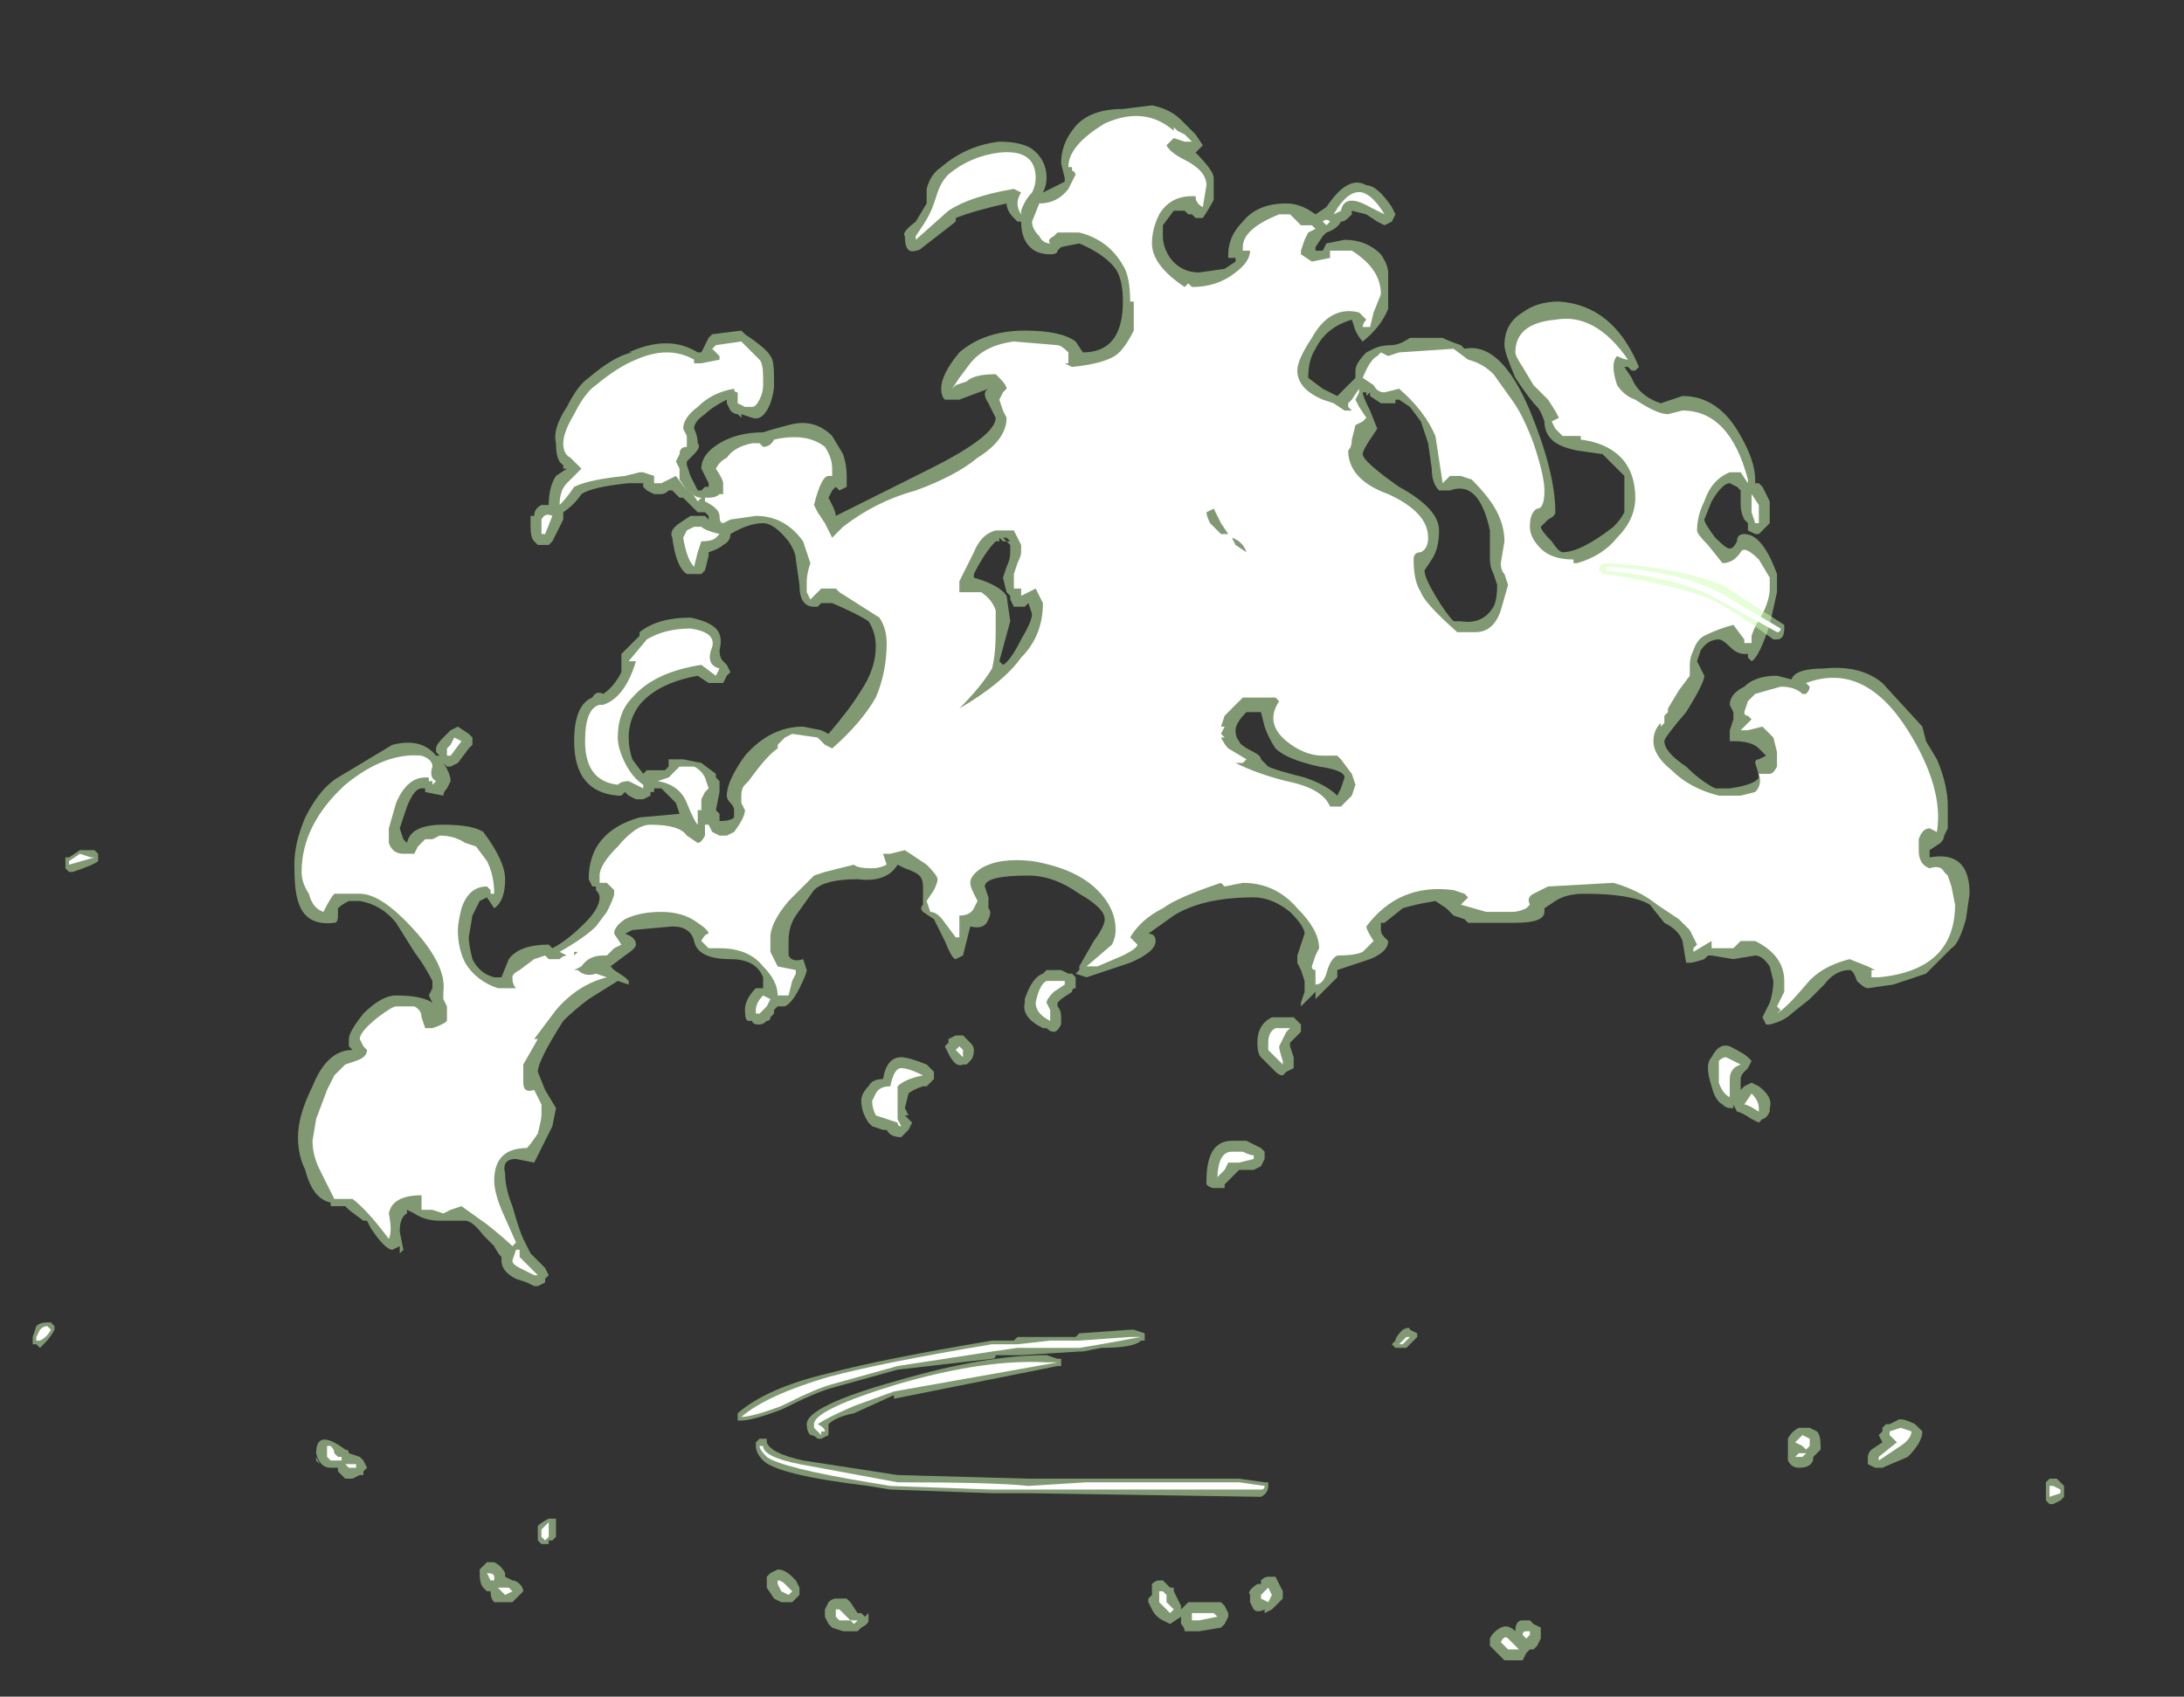 <?xml version="1.0" encoding="UTF-8" standalone="no"?>
<svg xmlns:ffdec="https://www.free-decompiler.com/flash" xmlns:xlink="http://www.w3.org/1999/xlink" ffdec:objectType="frame" height="163.45px" width="210.35px" xmlns="http://www.w3.org/2000/svg">
  <rect width="100%" height="100%" fill="#333333" stroke="none"/>
  <g transform="matrix(1.0, 0.0, 0.0, 1.0, 111.3, 131.25)">
    <use ffdec:characterId="2283" height="21.4" transform="matrix(7.0, 0.0, 0.0, 7.0, -108.15, -121.1)" width="27.95" xlink:href="#shape0"/>
  </g>
  <defs>
    <g id="shape0" transform="matrix(1.0, 0.0, 0.0, 1.0, 15.45, 17.3)">
      <path d="M0.4 -17.05 L0.55 -16.9 0.65 -16.75 0.55 -16.65 Q0.8 -16.4 0.8 -16.3 L0.8 -16.0 Q0.75 -15.9 0.65 -15.75 L0.55 -15.75 0.5 -15.8 0.45 -15.8 0.4 -15.85 0.25 -15.85 0.1 -15.65 0.1 -15.5 Q0.1 -15.35 0.2 -15.2 0.35 -15.0 0.6 -15.0 L0.95 -15.05 1.1 -15.15 1.1 -15.2 1.0 -15.2 1.0 -15.25 Q1.0 -15.5 1.2 -15.7 1.4 -15.95 1.8 -15.95 2.0 -15.95 2.2 -15.8 L2.35 -15.9 Q2.65 -16.35 2.9 -16.2 3.05 -16.2 3.25 -15.9 L3.3 -15.8 3.25 -15.7 3.15 -15.65 3.05 -15.7 2.9 -15.8 2.7 -15.85 2.7 -15.8 2.65 -15.75 Q2.6 -15.7 2.55 -15.7 2.5 -15.6 2.35 -15.55 L2.3 -15.5 2.2 -15.35 2.2 -15.3 2.3 -15.3 2.35 -15.4 2.6 -15.45 Q2.9 -15.45 3.1 -15.25 3.2 -15.1 3.2 -15.0 L3.2 -14.5 Q3.1 -14.25 2.85 -14.05 2.8 -14.1 2.75 -14.2 L2.7 -14.35 Q2.35 -14.25 2.2 -13.95 2.1 -13.8 2.1 -13.55 L2.3 -13.4 2.5 -13.3 2.75 -13.55 2.75 -13.65 Q2.75 -13.75 2.9 -13.9 L3.0 -13.95 Q3.1 -14.0 3.25 -14.0 3.35 -14.0 3.5 -14.1 L3.95 -14.1 Q4.05 -14.05 4.2 -14.0 L4.25 -13.95 Q4.75 -14.05 5.15 -13.1 5.5 -12.25 5.5 -11.7 5.5 -11.65 5.4 -11.6 L5.3 -11.5 Q5.3 -11.45 5.45 -11.3 5.55 -11.15 5.6 -11.15 5.85 -11.15 6.3 -11.5 6.4 -11.6 6.45 -11.7 L6.45 -12.2 6.15 -12.5 5.8 -12.55 Q5.55 -12.6 5.45 -12.7 5.35 -12.8 5.35 -12.95 5.3 -13.1 5.25 -13.15 5.15 -13.25 4.95 -13.55 4.8 -13.9 4.8 -14.0 4.8 -14.3 5.05 -14.45 5.25 -14.6 5.55 -14.6 6.3 -14.55 6.65 -13.7 L6.6 -13.65 6.55 -13.65 6.5 -13.7 6.45 -13.7 6.55 -13.55 Q6.65 -13.3 6.95 -13.2 L7.25 -13.3 Q7.75 -13.3 8.05 -12.75 8.25 -12.4 8.25 -12.15 L8.25 -12.1 8.3 -12.1 8.35 -12.05 8.45 -11.85 8.45 -11.55 8.3 -11.4 8.25 -11.4 8.15 -11.45 Q8.15 -11.5 8.15 -11.55 L8.1 -11.6 Q8.05 -11.7 8.05 -11.8 8.05 -11.9 8.05 -12.0 L8.0 -12.05 7.9 -12.1 Q7.8 -12.1 7.65 -11.85 L7.55 -11.6 Q7.55 -11.55 7.7 -11.35 7.85 -11.2 7.9 -11.2 7.95 -11.2 8.0 -11.3 8.0 -11.4 8.1 -11.4 8.35 -11.4 8.55 -10.85 L8.55 -10.6 8.45 -10.15 Q8.3 -9.7 8.2 -9.65 L8.15 -9.7 8.15 -9.75 8.1 -9.75 Q8.0 -9.75 7.9 -9.85 7.8 -9.95 7.75 -9.95 7.6 -9.95 7.5 -9.8 L7.45 -9.65 7.55 -9.45 Q7.55 -9.35 7.3 -8.95 7.0 -8.6 7.0 -8.55 7.0 -8.4 7.3 -8.2 7.5 -8.0 7.7 -7.9 L7.9 -7.9 Q8.25 -7.95 8.3 -8.05 8.3 -8.1 8.25 -8.25 8.25 -8.3 8.3 -8.3 L8.4 -8.35 8.3 -8.45 Q8.2 -8.55 7.95 -8.55 L7.9 -8.55 7.9 -8.7 7.95 -8.85 7.95 -8.95 7.9 -9.05 Q7.9 -9.2 8.1 -9.3 8.25 -9.45 8.55 -9.45 L8.75 -9.4 Q8.8 -9.55 9.2 -9.55 9.7 -9.6 10.0 -9.35 L10.55 -8.75 10.6 -8.55 10.75 -8.3 Q10.9 -7.95 10.9 -7.65 L10.9 -7.35 10.85 -7.25 Q10.85 -7.2 10.8 -7.15 L10.65 -7.05 10.65 -6.95 Q11.2 -7.05 11.2 -6.45 L11.15 -6.1 Q11.05 -5.75 10.95 -5.7 L10.6 -5.35 Q10.45 -5.3 10.15 -5.2 L9.8 -5.15 Q9.75 -5.15 9.65 -5.25 9.6 -5.4 9.55 -5.4 9.35 -5.4 9.2 -5.2 L9.0 -5.0 8.75 -4.8 Q8.65 -4.7 8.45 -4.65 L8.4 -4.65 8.35 -4.75 8.45 -4.95 Q8.5 -5.1 8.5 -5.25 L8.45 -5.45 Q8.35 -5.6 8.25 -5.6 L7.95 -5.55 7.65 -5.6 7.6 -5.6 7.55 -5.55 Q7.4 -5.5 7.35 -5.5 L7.3 -5.5 7.25 -5.8 Q7.2 -5.95 7.0 -6.05 L6.8 -6.3 Q6.55 -6.45 5.9 -6.45 5.65 -6.45 5.5 -6.35 L5.35 -6.25 5.35 -6.2 Q5.35 -6.05 4.95 -6.05 L4.3 -6.05 4.25 -6.1 4.1 -6.15 4.0 -6.25 3.85 -6.35 Q3.55 -6.3 3.4 -6.25 L3.15 -6.05 3.1 -6.05 Q3.1 -6.0 3.1 -5.95 3.1 -5.9 3.15 -5.85 L3.2 -5.8 Q3.2 -5.65 2.95 -5.55 L2.5 -5.4 2.5 -5.3 Q2.35 -5.15 2.2 -5.0 L2.2 -5.1 2.0 -4.9 2.0 -4.95 2.05 -5.1 2.05 -5.25 2.0 -5.4 1.95 -5.5 1.95 -5.6 2.05 -5.9 Q2.05 -6.0 1.85 -6.2 1.6 -6.4 1.35 -6.4 0.65 -6.4 0.25 -6.15 L-0.1 -5.9 Q0.0 -5.9 0.0 -5.8 0.0 -5.65 -0.35 -5.5 L-0.95 -5.3 -1.1 -5.35 -1.05 -5.4 -1.05 -5.45 -0.85 -5.8 Q-0.7 -6.0 -0.7 -6.1 -0.7 -6.25 -1.05 -6.45 -1.4 -6.7 -1.75 -6.7 -2.35 -6.7 -2.35 -6.55 L-2.3 -6.4 -2.3 -6.25 Q-2.25 -6.2 -2.3 -6.1 -2.35 -5.95 -2.55 -6.0 L-2.65 -5.6 -2.75 -5.55 Q-2.8 -5.55 -2.9 -5.8 L-3.05 -6.1 -3.2 -6.2 Q-3.25 -6.25 -3.2 -6.3 L-3.2 -6.55 Q-3.2 -6.65 -3.25 -6.7 -3.3 -6.75 -3.45 -6.8 L-3.55 -6.85 Q-3.7 -6.6 -4.1 -6.65 -4.55 -6.65 -4.7 -6.5 L-4.95 -6.15 Q-5.05 -6.0 -5.05 -5.8 L-5.05 -5.6 Q-5.0 -5.5 -4.85 -5.55 L-4.8 -5.4 Q-4.8 -5.35 -4.9 -5.15 -5.0 -4.95 -5.1 -4.9 L-5.2 -4.9 -5.25 -4.85 -5.25 -4.8 -5.3 -4.75 Q-5.3 -4.7 -5.35 -4.7 -5.4 -4.65 -5.45 -4.65 -5.55 -4.65 -5.55 -4.7 L-5.6 -4.7 Q-5.65 -4.7 -5.65 -4.85 -5.65 -5.0 -5.5 -5.15 L-5.4 -5.15 -5.4 -5.3 Q-5.5 -5.55 -5.85 -5.55 -6.3 -5.55 -6.35 -5.8 -6.4 -6.0 -6.65 -6.0 L-7.2 -5.95 -7.3 -5.9 Q-7.15 -5.85 -7.15 -5.75 -7.15 -5.7 -7.3 -5.6 L-7.5 -5.45 -7.45 -5.4 -7.3 -5.3 -7.25 -5.25 -7.25 -5.2 -7.4 -5.25 -7.8 -5.0 Q-8.0 -4.85 -8.15 -4.7 -8.5 -4.15 -8.5 -4.0 L-8.4 -3.75 -8.25 -3.5 -8.3 -3.25 -8.55 -2.75 -8.8 -2.8 Q-9.0 -2.8 -8.95 -2.6 -8.95 -2.4 -8.85 -2.15 -8.75 -1.8 -8.7 -1.7 L-8.6 -1.5 -8.4 -1.3 -8.35 -1.2 -8.4 -1.15 -8.4 -1.1 -8.5 -1.05 -8.55 -1.05 -8.65 -1.1 -8.8 -1.15 Q-9.0 -1.25 -9.0 -1.4 L-9.0 -1.45 Q-9.05 -1.5 -9.1 -1.6 L-9.25 -1.75 Q-9.4 -1.95 -9.5 -1.95 L-9.85 -1.95 Q-10.05 -1.95 -10.2 -2.05 L-10.3 -2.1 -10.3 -2.05 Q-10.4 -2.0 -10.4 -1.8 L-10.35 -1.55 -10.4 -1.5 -10.4 -1.6 -10.5 -1.55 Q-10.6 -1.55 -10.8 -1.85 L-10.85 -1.95 -10.9 -1.95 -11.1 -2.1 -11.15 -2.15 -11.35 -2.15 -11.35 -2.2 Q-11.6 -2.25 -11.7 -2.65 -11.8 -2.85 -11.8 -3.1 -11.8 -3.4 -11.6 -3.8 -11.4 -4.3 -11.05 -4.3 L-11.1 -4.35 -11.1 -4.45 Q-11.1 -4.55 -10.9 -4.8 -10.65 -5.05 -10.45 -5.05 -10.1 -5.05 -9.95 -4.95 L-10.0 -5.05 -9.95 -5.15 -9.95 -5.25 Q-10.05 -5.45 -10.2 -5.65 L-10.45 -6.05 Q-10.65 -6.3 -10.95 -6.35 L-11.1 -6.35 Q-11.2 -6.3 -11.25 -6.25 L-11.25 -6.15 Q-11.25 -6.05 -11.3 -6.05 -11.7 -6.0 -11.8 -6.35 -11.85 -6.5 -11.85 -6.85 -11.85 -7.15 -11.7 -7.5 -11.5 -7.9 -11.25 -8.05 L-10.5 -8.5 Q-10.1 -8.6 -9.9 -8.35 L-9.85 -8.35 -9.9 -8.4 -9.9 -8.45 Q-9.9 -8.5 -9.8 -8.6 L-9.7 -8.7 -9.6 -8.75 -9.45 -8.65 -9.4 -8.6 -9.4 -8.5 -9.45 -8.45 -9.6 -8.25 -9.7 -8.2 -9.75 -8.2 -9.8 -8.25 Q-9.7 -8.1 -9.7 -8.0 L-9.75 -7.9 Q-9.8 -7.85 -9.8 -7.8 L-10.05 -7.85 -10.05 -7.9 -10.1 -7.9 Q-10.2 -7.9 -10.3 -7.65 L-10.4 -7.35 -10.35 -7.2 -10.3 -7.15 Q-10.25 -7.4 -9.8 -7.4 -9.4 -7.4 -9.25 -7.3 -8.95 -6.9 -8.95 -6.65 -8.95 -6.35 -9.1 -6.25 L-9.2 -6.4 -9.3 -6.35 -9.4 -6.15 -9.45 -5.85 Q-9.45 -5.75 -9.4 -5.55 -9.3 -5.35 -9.1 -5.3 L-9.0 -5.3 -8.9 -5.55 Q-8.75 -5.75 -8.35 -5.75 L-8.3 -5.7 Q-8.1 -5.8 -7.85 -6.05 -7.65 -6.25 -7.65 -6.4 -7.65 -6.45 -7.7 -6.5 L-7.7 -6.55 -7.75 -6.55 -7.8 -6.65 Q-7.8 -7.3 -7.1 -7.5 L-6.55 -7.55 -6.6 -7.7 -6.8 -7.9 -6.9 -7.9 -6.9 -7.85 -6.95 -7.85 -6.95 -7.8 -7.05 -7.75 -7.15 -7.75 -7.25 -7.8 -7.3 -7.85 -7.35 -7.8 -7.4 -7.8 Q-8.0 -7.85 -8.0 -8.55 -8.0 -9.05 -7.75 -9.15 -7.7 -9.25 -7.6 -9.2 -7.45 -9.3 -7.35 -9.5 L-7.35 -9.75 -7.1 -10.0 -7.1 -10.05 Q-6.85 -10.25 -6.4 -10.25 -6.15 -10.2 -6.05 -10.1 -5.95 -10.0 -6.0 -9.8 -6.0 -9.7 -5.95 -9.65 L-5.9 -9.6 -5.85 -9.5 -5.9 -9.45 -5.95 -9.35 Q-6.0 -9.35 -6.05 -9.35 L-6.15 -9.35 -6.3 -9.45 Q-6.85 -9.35 -7.1 -9.05 -7.25 -8.85 -7.25 -8.6 -7.25 -8.45 -7.2 -8.3 L-7.05 -8.1 -7.0 -8.15 -6.75 -8.15 -6.7 -8.2 -6.7 -8.3 -6.5 -8.3 -6.25 -8.25 -6.05 -8.1 -6.05 -8.05 -6.0 -8.0 -6.0 -7.85 -6.05 -7.6 -6.0 -7.55 -6.0 -7.45 Q-5.85 -7.45 -5.8 -7.5 L-5.8 -7.6 Q-5.8 -7.65 -5.85 -7.7 -5.9 -7.75 -5.9 -7.8 -5.9 -8.0 -5.65 -8.35 -5.3 -8.75 -4.85 -8.75 L-4.6 -8.7 -4.5 -8.65 Q-4.2 -9.0 -4.05 -9.25 -3.85 -9.55 -3.85 -9.85 -3.85 -10.05 -3.95 -10.2 -4.1 -10.3 -4.45 -10.45 L-4.6 -10.45 -4.65 -10.4 -4.7 -10.4 Q-4.9 -10.4 -4.9 -10.7 L-4.95 -11.05 Q-4.95 -11.15 -5.05 -11.3 -5.25 -11.55 -5.4 -11.55 -5.6 -11.55 -5.85 -11.4 -5.85 -11.3 -5.95 -11.25 -6.0 -11.2 -6.15 -11.15 L-6.15 -11.1 -6.2 -10.9 -6.25 -10.85 -6.35 -10.85 Q-6.4 -10.85 -6.45 -10.85 -6.6 -10.95 -6.65 -11.35 -6.7 -11.45 -6.55 -11.55 L-6.4 -11.65 -6.2 -11.65 -6.15 -11.6 -6.15 -11.65 -6.2 -11.7 -6.3 -11.7 -6.5 -11.9 -6.55 -11.9 -6.65 -12.0 -6.7 -12.0 Q-6.75 -11.95 -6.8 -11.95 L-6.9 -11.95 -7.0 -12.0 -7.05 -12.05 -7.05 -12.1 -7.25 -12.1 Q-7.75 -12.05 -7.9 -11.95 -8.0 -11.8 -8.15 -11.7 L-8.15 -11.6 -8.3 -11.3 -8.35 -11.25 -8.5 -11.25 -8.55 -11.3 Q-8.6 -11.35 -8.6 -11.5 L-8.6 -11.65 -8.55 -11.65 Q-8.55 -11.75 -8.45 -11.8 L-8.35 -11.8 Q-8.35 -12.05 -8.25 -12.2 L-8.1 -12.3 -8.15 -12.3 -8.15 -12.35 Q-8.25 -12.4 -8.25 -12.65 -8.3 -12.85 -8.1 -13.15 -7.95 -13.45 -7.8 -13.55 -7.45 -13.85 -7.2 -13.9 L-7.25 -13.9 Q-6.7 -14.15 -6.3 -13.9 L-6.25 -13.9 -6.15 -14.1 -6.1 -14.15 -5.7 -14.2 -5.65 -14.15 Q-5.35 -13.95 -5.3 -13.85 -5.25 -13.8 -5.25 -13.55 -5.25 -13.5 -5.25 -13.45 -5.25 -13.35 -5.3 -13.2 -5.4 -12.95 -5.55 -13.0 L-5.7 -13.05 -5.7 -13.0 -5.75 -13.05 Q-5.8 -13.05 -5.85 -13.1 L-5.9 -13.2 -5.9 -13.25 Q-6.1 -13.15 -6.2 -13.05 -6.35 -12.95 -6.35 -12.85 -6.3 -12.75 -6.3 -12.65 -6.25 -12.6 -6.35 -12.5 L-6.45 -12.4 -6.45 -12.35 -6.4 -12.2 -6.3 -12.0 -6.25 -12.0 -6.2 -12.05 -6.15 -12.05 -6.15 -12.1 -6.25 -12.3 Q-6.25 -12.5 -6.0 -12.65 -5.75 -12.8 -5.4 -12.8 -5.25 -12.85 -5.05 -12.9 -4.7 -13.0 -4.45 -12.75 L-4.3 -12.5 Q-4.25 -12.35 -4.25 -12.2 L-4.25 -12.05 -4.35 -12.0 -4.4 -12.05 -4.45 -12.0 -4.5 -11.9 -4.45 -11.8 Q-4.4 -11.7 -4.4 -11.65 L-3.1 -12.3 Q-2.2 -12.75 -2.2 -13.0 L-2.3 -13.2 Q-2.4 -13.35 -2.3 -13.4 L-2.7 -13.25 -2.9 -13.25 Q-2.95 -13.3 -2.95 -13.4 -2.95 -13.6 -2.7 -13.9 -2.35 -14.2 -1.8 -14.2 -1.3 -14.2 -1.1 -14.05 L-1.0 -13.9 Q-0.45 -13.9 -0.45 -14.6 -0.45 -14.9 -0.55 -15.05 -0.7 -15.25 -1.05 -15.4 L-1.3 -15.35 -1.35 -15.3 Q-1.35 -15.25 -1.45 -15.25 -1.7 -15.25 -1.8 -15.45 -1.85 -15.55 -1.85 -15.7 L-1.9 -15.7 -1.95 -15.75 Q-2.05 -15.85 -2.05 -15.95 -2.5 -15.85 -2.75 -15.75 L-2.75 -15.7 -3.2 -15.35 Q-3.25 -15.3 -3.3 -15.3 -3.45 -15.25 -3.45 -15.5 -3.5 -15.55 -3.3 -15.7 L-3.15 -15.95 -3.15 -16.15 Q-3.1 -16.35 -2.95 -16.45 -2.6 -16.75 -2.15 -16.8 -1.85 -16.8 -1.7 -16.7 -1.5 -16.55 -1.5 -16.3 -1.5 -16.2 -1.55 -16.1 L-1.25 -16.25 -1.25 -16.3 -1.3 -16.5 Q-1.3 -16.75 -1.15 -16.95 -0.95 -17.25 -0.45 -17.25 L-0.05 -17.3 Q0.2 -17.25 0.35 -17.1 L0.35 -17.1 0.4 -17.05 M7.8 -7.9 L7.8 -7.9 M2.9 -13.35 L2.85 -13.35 Q2.85 -13.3 2.95 -13.1 L3.05 -12.85 2.95 -12.7 Q2.85 -12.55 2.85 -12.5 2.85 -12.4 3.35 -12.05 3.9 -11.75 3.9 -11.45 3.9 -11.2 3.8 -11.05 L3.7 -10.9 Q3.7 -10.8 3.85 -10.55 4.0 -10.3 4.1 -10.2 L4.2 -10.2 Q4.5 -10.15 4.65 -10.4 4.7 -10.5 4.7 -10.7 L4.65 -10.85 Q4.6 -10.95 4.6 -11.05 L4.6 -11.45 Q4.45 -12.15 4.05 -12.0 L3.9 -12.0 Q3.8 -12.1 3.8 -12.3 L3.75 -12.65 3.65 -12.95 3.5 -13.15 3.35 -13.25 3.3 -13.25 3.3 -13.2 3.1 -13.2 2.95 -13.3 2.95 -13.35 2.9 -13.3 2.9 -13.35 M1.15 -8.55 Q1.15 -8.5 1.35 -8.4 1.45 -8.35 1.45 -8.3 1.5 -8.25 1.55 -8.2 1.65 -8.15 2.05 -8.05 2.35 -7.95 2.5 -7.8 L2.55 -7.9 2.6 -8.05 Q2.6 -8.15 2.25 -8.2 1.8 -8.3 1.65 -8.45 1.55 -8.6 1.5 -8.75 L1.45 -8.95 1.25 -8.95 Q1.1 -8.8 1.1 -8.7 1.1 -8.6 1.15 -8.55 M1.45 -4.2 Q1.4 -4.25 1.4 -4.4 1.4 -4.65 1.6 -4.75 L1.9 -4.75 2.0 -4.65 2.0 -4.55 1.85 -4.4 1.85 -4.35 1.9 -4.2 1.9 -4.05 1.8 -4.0 1.75 -3.95 Q1.7 -3.95 1.65 -4.0 L1.45 -4.2 M1.5 -2.8 L1.45 -2.7 1.35 -2.65 1.15 -2.65 0.95 -2.45 0.95 -2.4 0.8 -2.4 Q0.75 -2.4 0.7 -2.45 L0.7 -2.5 Q0.7 -3.05 1.05 -3.05 L1.25 -3.05 1.45 -2.95 1.5 -2.9 1.5 -2.8 M7.65 -4.2 Q7.75 -4.4 7.9 -4.35 8.1 -4.25 8.15 -4.2 L8.2 -4.15 8.15 -4.05 8.1 -4.0 Q8.05 -3.95 8.05 -3.9 L8.05 -3.75 8.1 -3.8 8.2 -3.85 8.3 -3.8 Q8.5 -3.65 8.45 -3.5 L8.45 -3.45 Q8.4 -3.35 8.35 -3.35 L8.3 -3.3 8.2 -3.35 Q8.05 -3.45 8.0 -3.45 L7.95 -3.55 7.95 -3.5 7.9 -3.5 Q7.85 -3.5 7.8 -3.55 7.7 -3.6 7.65 -3.8 7.6 -3.95 7.6 -4.05 7.6 -4.15 7.65 -4.2 M10.45 0.85 L10.55 0.95 Q10.55 1.1 10.35 1.3 L10.0 1.45 9.9 1.45 9.8 1.4 Q9.8 1.35 9.8 1.3 9.8 1.25 9.85 1.2 L10.0 1.1 9.95 1.0 10.0 0.95 10.0 0.9 10.05 0.85 10.1 0.85 10.2 0.8 Q10.25 0.75 10.45 0.85 M9.05 1.3 Q9.05 1.45 8.85 1.45 8.75 1.45 8.7 1.35 L8.7 1.05 Q8.75 0.95 8.85 0.9 L9.0 0.9 9.1 0.95 Q9.15 1.0 9.15 1.15 L9.15 1.2 9.05 1.3 M0.25 3.1 L0.25 3.15 0.35 3.35 0.35 3.4 0.45 3.3 0.9 3.3 0.95 3.35 1.0 3.45 1.0 3.5 0.95 3.6 0.9 3.65 0.6 3.7 0.4 3.7 Q0.4 3.65 0.35 3.6 L0.35 3.5 0.2 3.6 0.1 3.55 Q0.0 3.5 -0.05 3.4 L-0.1 3.3 -0.1 3.25 -0.05 3.2 -0.05 3.05 Q0.0 3.0 0.05 3.0 L0.1 3.0 0.2 3.1 0.25 3.1 M1.45 3.05 L1.45 3.0 Q1.5 2.95 1.55 2.95 L1.65 2.95 1.75 3.15 1.75 3.25 1.6 3.4 1.5 3.45 1.5 3.4 Q1.4 3.45 1.35 3.4 L1.3 3.3 1.3 3.2 Q1.25 3.15 1.4 3.05 L1.45 3.05 M5.3 3.75 L5.3 3.8 5.25 3.9 5.2 3.95 5.15 3.95 5.1 4.0 5.05 4.1 4.8 4.1 4.6 3.9 Q4.6 3.85 4.6 3.8 4.65 3.7 4.75 3.65 4.85 3.6 4.95 3.7 4.95 3.55 5.05 3.55 L5.15 3.55 5.2 3.6 5.3 3.65 5.3 3.75 M-2.2 -11.3 Q-2.35 -11.15 -2.5 -10.85 L-2.5 -10.8 Q-2.15 -10.7 -2.05 -10.55 L-2.0 -10.2 -2.15 -9.65 -2.1 -9.6 Q-2.0 -9.65 -1.85 -9.95 -1.7 -10.2 -1.7 -10.3 L-1.75 -10.45 -1.8 -10.4 -1.95 -10.4 -2.0 -10.5 -2.0 -10.55 -2.05 -10.6 -2.1 -10.8 -2.05 -10.95 Q-2.0 -11.05 -2.0 -11.15 L-2.0 -11.25 -2.05 -11.3 -2.05 -11.35 -2.1 -11.35 -2.05 -11.3 -2.1 -11.3 -2.15 -11.35 -2.15 -11.3 -2.2 -11.3 M-2.15 -11.35 L-2.15 -11.35 M-2.0 -11.3 L-2.05 -11.35 -2.05 -11.3 -2.0 -11.3 M-1.3 -5.4 L-1.2 -5.35 -1.15 -5.35 -1.1 -5.3 -1.1 -5.15 Q-1.15 -5.15 -1.15 -5.1 L-1.3 -5.0 -1.35 -4.95 -1.35 -4.9 Q-1.3 -4.85 -1.3 -4.75 L-1.3 -4.65 Q-1.35 -4.55 -1.4 -4.55 -1.45 -4.55 -1.5 -4.6 L-1.55 -4.6 Q-1.85 -4.75 -1.8 -4.95 L-1.8 -5.0 Q-1.7 -5.3 -1.55 -5.35 L-1.5 -5.4 -1.3 -5.4 M-2.65 -4.5 L-2.55 -4.4 Q-2.5 -4.35 -2.5 -4.3 -2.5 -4.2 -2.55 -4.15 L-2.6 -4.1 -2.65 -4.1 Q-2.75 -4.05 -2.85 -4.25 L-2.9 -4.35 -2.85 -4.4 -2.85 -4.45 -2.75 -4.5 -2.65 -4.5 M-3.75 -3.9 Q-3.7 -4.2 -3.5 -4.2 -3.4 -4.2 -3.15 -4.1 L-3.05 -4.0 -3.05 -3.9 -3.15 -3.8 -3.2 -3.8 Q-3.35 -3.75 -3.4 -3.7 L-3.45 -3.5 -3.4 -3.4 -3.45 -3.4 -3.35 -3.3 -3.4 -3.2 -3.5 -3.1 Q-3.65 -3.1 -3.7 -3.2 L-3.75 -3.2 -3.9 -3.25 -3.95 -3.3 Q-4.05 -3.45 -4.05 -3.6 -4.05 -3.7 -3.95 -3.8 -3.9 -3.9 -3.75 -3.9 M-5.35 2.95 L-5.3 2.9 -5.2 2.85 Q-5.1 2.85 -5.0 2.95 L-4.95 3.0 -4.9 3.1 -4.9 3.2 -5.0 3.3 -5.15 3.3 -5.25 3.25 -5.35 3.1 -5.35 2.95 M-4.5 3.3 Q-4.45 3.25 -4.4 3.25 L-4.25 3.25 -4.2 3.3 -4.1 3.45 -4.05 3.45 -4.0 3.5 -3.95 3.45 -3.95 3.55 Q-3.95 3.6 -4.05 3.65 L-4.1 3.7 -4.3 3.7 -4.45 3.65 -4.5 3.6 -4.55 3.5 -4.55 3.4 -4.5 3.3 M-11.15 1.2 Q-11.1 1.2 -11.1 1.25 L-10.95 1.3 -10.9 1.35 -10.85 1.45 -10.9 1.5 -10.9 1.55 -10.95 1.55 -11.05 1.6 -11.15 1.6 -11.25 1.5 -11.25 1.45 -11.35 1.45 Q-11.5 1.45 -11.55 1.25 -11.55 0.9 -11.15 1.2 M-11.55 1.35 L-11.55 1.3 -11.5 1.4 -11.55 1.35 M-8.95 2.95 L-8.85 3.0 Q-8.8 3.0 -8.75 3.05 -8.7 3.1 -8.7 3.15 L-8.85 3.3 -9.1 3.3 Q-9.15 3.25 -9.15 3.15 L-9.2 3.15 -9.25 3.1 Q-9.3 3.05 -9.3 2.9 L-9.3 2.85 -9.2 2.75 -9.1 2.75 Q-9.0 2.8 -8.95 2.9 L-8.95 2.95" fill="#cdffb4" fill-opacity="0.502" fill-rule="evenodd" stroke="none"/>
      <path d="M0.25 -16.85 L0.15 -16.75 Q0.2 -16.65 0.4 -16.55 0.7 -16.4 0.7 -16.2 L0.65 -15.9 Q0.55 -15.95 0.55 -16.05 L0.5 -16.05 Q0.2 -16.05 0.05 -15.8 -0.05 -15.6 -0.05 -15.4 -0.05 -15.1 0.4 -14.8 L0.45 -14.85 0.5 -14.8 Q0.85 -14.8 1.1 -15.0 1.3 -15.15 1.3 -15.3 L1.2 -15.3 Q1.2 -15.25 1.2 -15.35 1.2 -15.6 1.7 -15.8 L1.85 -15.8 2.0 -15.65 2.15 -15.65 2.2 -15.6 2.1 -15.55 2.05 -15.45 2.0 -15.3 2.0 -15.25 2.15 -15.15 2.4 -15.2 2.4 -15.3 2.7 -15.3 Q3.1 -15.05 3.1 -14.7 L3.0 -14.45 2.95 -14.25 2.85 -14.25 Q2.85 -14.3 2.9 -14.35 L2.8 -14.45 Q2.4 -14.55 2.15 -14.1 1.95 -13.8 1.95 -13.65 1.95 -13.4 2.3 -13.25 L2.45 -13.2 2.6 -13.1 2.7 -13.1 2.65 -13.15 2.65 -13.2 2.7 -13.25 2.8 -13.4 2.8 -13.35 2.75 -13.25 2.8 -13.15 2.9 -13.0 2.85 -12.95 2.75 -12.9 2.7 -12.7 Q2.7 -12.6 2.65 -12.55 2.65 -12.15 3.2 -11.95 3.75 -11.7 3.75 -11.35 3.75 -11.2 3.65 -11.15 3.55 -11.15 3.55 -11.05 3.55 -10.75 3.65 -10.6 3.7 -10.45 4.15 -10.05 L4.4 -10.05 Q4.65 -10.05 4.75 -10.35 L4.85 -10.7 4.8 -10.85 Q4.75 -10.9 4.75 -11.0 L4.8 -11.3 Q4.8 -11.5 4.7 -11.7 4.6 -11.9 4.35 -12.15 L4.2 -12.2 4.05 -12.2 3.95 -12.1 3.85 -12.75 Q3.7 -13.1 3.35 -13.4 L3.15 -13.35 Q3.05 -13.35 3.0 -13.45 L2.85 -13.55 Q2.95 -13.8 3.05 -13.85 L3.1 -13.9 3.2 -13.85 3.35 -13.9 4.1 -13.95 4.3 -13.8 Q4.5 -13.75 4.65 -13.6 L4.9 -13.25 Q5.05 -13.05 5.2 -12.65 5.35 -12.2 5.35 -12.0 5.35 -11.75 5.25 -11.75 5.15 -11.7 5.15 -11.5 5.15 -11.35 5.3 -11.2 5.45 -11.05 5.75 -11.05 L5.75 -11.0 5.8 -11.0 Q6.15 -11.1 6.35 -11.35 6.6 -11.6 6.6 -11.9 6.6 -12.2 6.45 -12.4 6.25 -12.65 5.85 -12.7 L5.85 -12.75 5.6 -12.75 5.5 -12.85 5.45 -12.95 5.55 -13.0 Q5.5 -13.1 5.4 -13.25 L5.2 -13.45 5.05 -13.7 Q4.95 -13.85 4.95 -13.9 4.95 -14.3 5.5 -14.35 6.05 -14.45 6.5 -13.8 6.45 -13.8 6.35 -13.85 6.3 -13.8 6.3 -13.7 6.3 -13.6 6.35 -13.45 6.45 -13.3 6.6 -13.25 6.9 -13.05 7.05 -13.05 L7.25 -13.1 Q7.9 -13.1 8.15 -12.15 L8.15 -12.1 8.05 -12.25 7.9 -12.25 Q7.65 -12.15 7.55 -11.85 7.45 -11.65 7.45 -11.45 7.45 -11.4 7.6 -11.25 L7.8 -11.0 Q7.95 -11.0 8.05 -11.15 8.1 -11.25 8.3 -11.05 L8.45 -10.8 8.45 -10.65 Q8.45 -10.5 8.35 -10.3 8.25 -10.15 8.2 -10.0 L8.2 -9.9 8.1 -9.9 8.1 -9.95 7.95 -10.15 Q7.75 -10.1 7.55 -10.0 7.45 -9.95 7.4 -9.8 7.35 -9.7 7.35 -9.6 L7.35 -9.45 7.2 -9.25 7.05 -9.0 7.05 -8.95 7.0 -8.9 7.0 -8.8 6.95 -8.75 6.95 -8.8 Q6.85 -8.7 6.85 -8.55 6.85 -8.35 7.1 -8.15 7.35 -7.9 7.75 -7.8 L8.05 -7.8 8.25 -7.85 Q8.35 -7.95 8.3 -8.1 L8.45 -8.1 Q8.5 -8.1 8.55 -8.2 L8.55 -8.4 8.5 -8.6 8.35 -8.75 8.15 -8.7 8.05 -8.7 8.2 -8.85 8.15 -8.9 Q8.1 -8.9 8.1 -8.95 L8.15 -9.1 8.25 -9.2 8.6 -9.3 Q8.8 -9.3 8.9 -9.2 L8.95 -9.2 Q9.0 -9.25 9.0 -9.3 L8.95 -9.35 Q9.75 -9.65 10.35 -8.7 10.85 -7.9 10.75 -7.3 L10.65 -7.35 Q10.55 -7.35 10.5 -7.2 L10.5 -7.05 Q10.5 -6.85 10.65 -6.8 10.8 -6.85 10.85 -6.75 L10.9 -6.7 10.95 -6.55 11.0 -6.3 Q11.0 -5.4 9.95 -5.3 L9.85 -5.3 9.85 -5.4 9.9 -5.4 9.8 -5.45 9.55 -5.55 Q9.15 -5.45 8.95 -5.2 8.7 -4.9 8.55 -4.8 L8.6 -4.85 8.55 -4.9 8.65 -5.1 8.65 -5.25 Q8.65 -5.6 8.25 -5.8 L8.05 -5.8 7.95 -5.7 7.65 -5.7 7.65 -5.8 7.4 -5.65 7.4 -5.7 7.45 -5.75 7.35 -5.95 7.2 -6.1 6.9 -6.3 Q6.65 -6.5 6.3 -6.6 L5.4 -6.55 5.2 -6.45 Q5.1 -6.4 5.15 -6.3 L5.1 -6.25 Q5.0 -6.2 4.9 -6.2 L4.55 -6.2 4.2 -6.3 4.3 -6.4 4.25 -6.45 4.1 -6.5 Q3.35 -6.6 2.9 -6.0 2.9 -5.95 3.0 -5.8 L2.85 -5.65 Q2.75 -5.6 2.5 -5.6 2.4 -5.55 2.35 -5.35 2.3 -5.2 2.2 -5.2 L2.2 -5.4 Q2.15 -5.4 2.15 -5.45 L2.2 -5.6 2.25 -5.7 Q2.25 -5.95 1.95 -6.25 1.65 -6.6 1.2 -6.6 L0.95 -6.55 0.9 -6.6 Q0.3 -6.4 0.1 -6.25 -0.2 -6.1 -0.35 -5.85 L-0.25 -5.75 Q-0.25 -5.7 -0.45 -5.6 L-0.8 -5.45 -0.85 -5.45 Q-0.9 -5.45 -0.95 -5.45 L-0.6 -5.75 Q-0.55 -5.85 -0.55 -5.95 -0.55 -6.25 -0.8 -6.5 -1.1 -6.8 -1.7 -6.9 -2.15 -6.95 -2.4 -6.8 -2.55 -6.7 -2.55 -6.6 -2.55 -6.55 -2.5 -6.45 L-2.45 -6.35 -2.5 -6.25 Q-2.55 -6.15 -2.7 -6.15 L-2.7 -5.85 -2.75 -5.85 -2.9 -6.05 Q-3.0 -6.2 -3.1 -6.2 L-3.15 -6.35 -3.05 -6.5 Q-3.0 -6.6 -3.0 -6.65 -3.0 -6.7 -3.15 -6.85 L-3.45 -7.05 -3.65 -7.0 -3.75 -7.0 -3.7 -6.85 Q-3.8 -6.8 -3.9 -6.8 -4.1 -6.8 -4.15 -6.85 L-4.55 -6.75 -4.7 -6.7 -5.05 -6.35 Q-5.3 -6.05 -5.3 -5.85 L-5.3 -5.65 -5.2 -5.45 -4.95 -5.4 -4.95 -5.35 -5.0 -5.25 -5.05 -5.05 -5.2 -5.05 Q-5.2 -5.25 -5.4 -5.45 -5.6 -5.7 -6.0 -5.7 L-6.15 -5.7 -6.25 -5.8 Q-6.2 -5.9 -6.15 -5.9 -6.15 -5.95 -6.3 -6.05 -6.5 -6.2 -6.8 -6.2 -7.1 -6.2 -7.3 -6.1 -7.45 -6.0 -7.45 -5.9 L-7.35 -5.75 -7.45 -5.7 -7.55 -5.6 -7.6 -5.6 Q-7.8 -5.6 -7.9 -5.45 L-8.0 -5.4 -7.95 -5.4 Q-7.85 -5.3 -7.7 -5.35 L-7.55 -5.3 Q-7.95 -5.2 -8.25 -4.85 L-8.55 -4.45 -8.5 -4.45 -8.7 -4.1 -8.7 -3.85 Q-8.7 -3.7 -8.55 -3.75 L-8.45 -3.55 -8.45 -3.4 Q-8.45 -3.35 -8.5 -3.15 -8.6 -3.0 -8.65 -2.95 -9.1 -2.95 -9.1 -2.5 -9.1 -2.35 -9.0 -2.1 L-8.8 -1.65 -8.85 -1.6 Q-8.95 -1.7 -9.2 -1.9 L-9.55 -2.15 -9.7 -2.1 -9.8 -2.05 -9.95 -2.1 -10.1 -2.1 Q-10.1 -2.15 -10.1 -2.3 -10.5 -2.3 -10.55 -2.05 -10.5 -1.8 -10.55 -1.7 -10.85 -2.1 -11.05 -2.25 L-11.3 -2.25 -11.5 -2.65 Q-11.6 -2.85 -11.6 -3.05 L-11.55 -3.35 -11.4 -3.75 -11.3 -3.95 -11.15 -4.1 -11.0 -4.15 Q-10.85 -4.2 -10.85 -4.3 L-10.9 -4.35 -10.95 -4.45 Q-10.95 -4.55 -10.7 -4.75 -10.5 -4.9 -10.45 -4.9 L-10.2 -4.9 Q-10.1 -4.85 -10.1 -4.75 L-10.05 -4.6 -9.95 -4.6 Q-9.8 -4.65 -9.75 -4.7 L-9.75 -4.9 -9.8 -5.0 -9.8 -5.1 Q-9.75 -5.45 -10.2 -5.95 -10.65 -6.45 -10.95 -6.45 L-11.3 -6.45 Q-11.35 -6.4 -11.45 -6.2 L-11.45 -6.2 Q-11.6 -6.25 -11.65 -6.45 -11.75 -6.6 -11.75 -6.75 -11.75 -7.4 -11.15 -7.95 -10.6 -8.4 -10.1 -8.35 -9.95 -8.3 -9.95 -8.2 -10.0 -8.05 -9.9 -8.0 L-9.95 -7.95 -9.95 -8.0 -10.0 -8.0 -10.0 -8.05 -10.05 -8.05 Q-10.3 -8.05 -10.45 -7.7 L-10.55 -7.35 -10.55 -7.15 Q-10.5 -7.0 -10.35 -7.0 L-10.2 -7.0 -10.15 -7.1 -10.05 -7.2 -9.95 -7.2 -9.85 -7.25 Q-9.65 -7.25 -9.5 -7.15 L-9.35 -7.1 -9.2 -6.9 Q-9.1 -6.7 -9.1 -6.45 L-9.15 -6.45 -9.15 -6.5 -9.2 -6.55 Q-9.45 -6.55 -9.55 -6.25 -9.6 -6.05 -9.6 -5.95 -9.6 -5.7 -9.5 -5.5 -9.35 -5.25 -9.05 -5.15 L-8.8 -5.15 Q-8.85 -5.2 -8.85 -5.3 -8.85 -5.35 -8.75 -5.4 L-8.55 -5.55 -8.4 -5.6 -8.35 -5.55 -8.2 -5.55 Q-8.15 -5.6 -8.1 -5.6 L-8.2 -5.65 Q-7.85 -5.85 -7.7 -6.0 L-7.55 -6.2 Q-7.45 -6.4 -7.45 -6.45 L-7.45 -6.5 -7.55 -6.6 -7.65 -6.6 -7.65 -6.7 Q-7.65 -6.85 -7.4 -7.1 -7.15 -7.4 -6.95 -7.4 -6.55 -7.4 -6.45 -7.25 L-6.3 -7.15 Q-6.25 -7.15 -6.2 -7.25 -6.2 -7.35 -6.2 -7.4 L-6.15 -7.4 -6.1 -7.3 -6.0 -7.25 -5.9 -7.25 -5.8 -7.3 Q-5.65 -7.5 -5.65 -7.6 L-5.7 -7.7 -5.7 -7.8 Q-5.7 -7.9 -5.65 -7.95 L-5.6 -8.0 Q-5.35 -8.35 -5.2 -8.45 L-5.2 -8.5 -5.1 -8.6 -5.0 -8.65 -4.65 -8.6 -4.55 -8.5 -4.45 -8.45 Q-4.05 -8.8 -3.85 -9.15 -3.7 -9.5 -3.7 -9.9 -3.7 -10.1 -3.8 -10.25 L-4.35 -10.6 -4.4 -10.65 -4.6 -10.65 -4.75 -10.5 -4.8 -10.6 -4.8 -10.75 Q-4.8 -10.85 -4.75 -11.0 L-4.85 -11.3 Q-5.1 -11.65 -5.5 -11.65 L-5.85 -11.6 -5.95 -11.55 Q-6.0 -11.55 -6.0 -11.65 -6.0 -11.75 -6.2 -11.85 L-6.2 -11.9 -6.15 -11.9 Q-6.05 -11.9 -6.0 -11.95 L-5.95 -11.95 Q-5.95 -12.0 -5.95 -12.1 -5.95 -12.15 -6.05 -12.3 -6.0 -12.4 -5.9 -12.45 -5.8 -12.6 -5.55 -12.65 -5.5 -12.65 -5.45 -12.65 L-5.4 -12.6 Q-5.3 -12.6 -5.25 -12.7 -4.8 -12.8 -4.55 -12.6 -4.45 -12.45 -4.45 -12.3 L-4.45 -12.2 -4.5 -12.2 Q-4.6 -12.2 -4.7 -11.8 L-4.65 -11.7 -4.55 -11.55 -4.45 -11.35 -4.3 -11.5 Q-3.85 -11.85 -3.3 -12.0 -2.75 -12.2 -2.45 -12.45 -2.05 -12.7 -2.05 -13.0 L-2.1 -13.1 -2.15 -13.25 -2.1 -13.35 -2.05 -13.4 Q-2.05 -13.45 -2.15 -13.55 L-2.2 -13.6 Q-2.5 -13.6 -2.6 -13.5 L-2.75 -13.45 -2.8 -13.4 -2.7 -13.55 -2.55 -13.75 Q-2.35 -14.0 -1.95 -14.05 L-1.35 -14.0 Q-1.3 -14.0 -1.2 -13.9 L-1.2 -13.75 -1.25 -13.75 -1.15 -13.7 Q-0.65 -13.75 -0.5 -13.9 -0.4 -14.0 -0.3 -14.2 -0.3 -14.3 -0.3 -14.5 L-0.3 -14.6 -0.35 -14.6 Q-0.35 -14.95 -0.45 -15.1 -0.65 -15.45 -1.05 -15.55 L-1.35 -15.55 -1.4 -15.5 Q-1.5 -15.45 -1.45 -15.4 -1.55 -15.4 -1.6 -15.5 -1.7 -15.6 -1.7 -15.7 L-1.6 -15.95 Q-1.35 -15.95 -1.2 -16.15 -1.15 -16.25 -1.1 -16.35 L-1.1 -16.3 Q-1.1 -16.4 -1.15 -16.4 L-1.15 -16.45 -1.2 -16.45 Q-1.2 -16.75 -0.7 -17.05 -0.15 -17.3 0.25 -16.95 L0.25 -17.0 Q0.25 -17.05 0.25 -17.0 L0.3 -16.95 0.4 -16.9 0.5 -16.8 0.4 -16.8 0.25 -16.85 M2.45 -15.8 Q2.65 -16.15 2.85 -16.1 3.0 -16.05 3.15 -15.8 L2.95 -15.9 Q2.6 -16.1 2.55 -15.85 L2.45 -15.8 M2.35 -15.65 L2.3 -15.7 Q2.35 -15.75 2.4 -15.7 L2.35 -15.65 M8.2 -11.95 L8.3 -11.8 8.3 -11.55 8.25 -11.55 8.2 -11.7 8.2 -11.95 M0.8 -11.75 L0.7 -11.7 Q0.7 -11.65 0.75 -11.55 L0.9 -11.4 1.0 -11.4 0.9 -11.55 0.8 -11.75 M1.25 -11.15 Q1.2 -11.3 1.05 -11.35 L1.1 -11.25 1.25 -11.15 M1.65 -9.15 L1.2 -9.15 Q1.05 -9.0 0.95 -8.9 L0.9 -8.75 0.95 -8.75 0.9 -8.65 0.95 -8.6 0.9 -8.6 Q0.95 -8.5 1.0 -8.45 L1.25 -8.3 1.2 -8.25 1.1 -8.25 Q1.4 -8.1 1.8 -8.0 2.3 -7.9 2.4 -7.65 L2.55 -7.65 2.7 -7.8 2.75 -7.95 2.7 -8.1 2.55 -8.3 2.5 -8.35 2.3 -8.35 Q2.05 -8.35 1.8 -8.55 1.5 -8.8 1.7 -9.1 L1.65 -9.15 M1.8 -4.55 L1.7 -4.35 Q1.7 -4.3 1.75 -4.15 L1.75 -4.1 1.55 -4.3 1.55 -4.4 Q1.55 -4.55 1.65 -4.6 L1.85 -4.6 1.8 -4.55 M1.2 -2.9 Q1.3 -2.85 1.35 -2.85 L1.35 -2.8 1.15 -2.75 1.0 -2.75 0.95 -2.65 0.85 -2.55 0.85 -2.5 Q0.85 -2.9 1.05 -2.9 L1.2 -2.9 M7.85 -4.2 L8.05 -4.1 Q7.9 -4.05 7.9 -3.9 L7.9 -3.65 Q7.8 -3.7 7.75 -3.85 7.75 -4.0 7.75 -4.05 L7.75 -4.15 Q7.8 -4.2 7.85 -4.2 M8.2 -3.7 Q8.3 -3.6 8.3 -3.5 L8.3 -3.45 Q8.15 -3.55 8.1 -3.55 L8.2 -3.7 M10.25 1.15 L9.95 1.35 9.95 1.3 10.2 1.1 10.1 1.0 10.1 0.95 10.25 0.9 10.4 0.95 Q10.4 1.05 10.25 1.15 M9.0 1.05 L9.0 1.15 8.95 1.2 8.9 1.15 8.8 1.1 8.9 1.0 9.0 1.05 M8.9 1.3 L8.8 1.3 8.85 1.25 8.95 1.25 8.9 1.3 M0.15 3.2 L0.15 3.3 0.25 3.4 0.2 3.45 0.05 3.3 0.05 3.25 0.05 3.15 0.1 3.15 0.15 3.2 M0.85 3.5 L0.6 3.55 0.5 3.55 0.5 3.45 0.8 3.45 0.85 3.5 M1.45 3.2 L1.55 3.1 1.6 3.2 1.55 3.3 1.45 3.25 Q1.45 3.3 1.45 3.2 M5.15 3.75 L5.1 3.8 5.05 3.75 Q5.05 3.7 5.1 3.7 L5.15 3.7 5.15 3.75 M4.95 3.95 L4.85 3.95 4.75 3.85 Q4.8 3.75 4.85 3.8 L5.0 3.95 4.95 3.95 M-3.0 -16.1 Q-2.95 -16.25 -2.85 -16.35 -2.55 -16.6 -2.15 -16.65 -1.65 -16.7 -1.65 -16.3 -1.65 -16.2 -1.7 -16.1 -1.8 -16.0 -1.85 -15.85 L-1.85 -15.8 Q-1.95 -15.95 -1.85 -16.1 L-1.95 -16.15 Q-2.55 -16.05 -2.85 -15.85 L-3.3 -15.45 -3.3 -15.5 -3.2 -15.65 Q-3.1 -15.8 -3.05 -15.95 L-3.0 -16.1 M-2.7 -10.75 L-2.7 -10.6 -2.4 -10.6 Q-2.25 -10.5 -2.2 -10.35 L-2.2 -10.05 Q-2.2 -9.75 -2.25 -9.55 -2.4 -9.3 -2.7 -9.0 -2.1 -9.35 -1.85 -9.7 -1.55 -10.0 -1.55 -10.45 L-1.65 -10.65 Q-1.75 -10.6 -1.85 -10.55 L-1.85 -10.65 -1.95 -10.65 -1.95 -10.85 -1.9 -11.0 Q-1.85 -11.1 -1.85 -11.15 L-1.85 -11.25 -1.95 -11.45 -2.2 -11.45 Q-2.4 -11.4 -2.5 -11.15 L-2.7 -10.75 M-5.45 -13.8 Q-5.4 -13.75 -5.4 -13.55 L-5.4 -13.45 Q-5.4 -13.35 -5.45 -13.25 -5.5 -13.15 -5.55 -13.15 L-5.65 -13.15 -5.75 -13.2 -5.75 -13.35 Q-5.8 -13.35 -5.8 -13.4 -6.1 -13.35 -6.3 -13.15 -6.5 -13.0 -6.5 -12.85 L-6.45 -12.75 -6.45 -12.6 Q-6.55 -12.6 -6.55 -12.5 L-6.6 -12.4 -6.55 -12.3 -6.55 -12.15 -6.45 -12.0 -6.6 -12.2 -6.8 -12.1 -6.9 -12.1 -6.9 -12.2 -7.05 -12.25 -7.1 -12.25 -7.3 -12.2 Q-7.8 -12.15 -8.0 -12.05 -8.1 -11.9 -8.2 -11.8 -8.2 -12.0 -8.1 -12.1 L-7.9 -12.3 -8.05 -12.45 Q-8.15 -12.5 -8.15 -12.65 -8.15 -12.8 -8.0 -13.05 -7.85 -13.35 -7.7 -13.45 -7.4 -13.7 -7.15 -13.8 -6.7 -14.0 -6.35 -13.8 L-6.35 -13.75 -6.25 -13.75 -6.0 -13.8 -6.0 -13.85 -6.1 -13.95 -6.05 -14.0 -5.7 -14.05 Q-5.5 -13.85 -5.45 -13.8 M-8.3 -11.65 L-8.4 -11.4 -8.45 -11.4 -8.45 -11.6 Q-8.4 -11.7 -8.3 -11.65 M-6.25 -11.5 Q-6.2 -11.45 -6.0 -11.4 L-6.05 -11.35 Q-6.1 -11.3 -6.25 -11.3 L-6.3 -11.15 -6.35 -10.95 Q-6.45 -11.05 -6.5 -11.35 L-6.45 -11.45 -6.35 -11.5 -6.25 -11.5 M-6.25 -11.9 L-6.3 -11.85 -6.4 -12.0 Q-6.35 -11.9 -6.25 -11.9 M-9.65 -8.6 L-9.55 -8.55 -9.7 -8.35 -9.75 -8.35 -9.75 -8.45 -9.7 -8.5 -9.65 -8.6 M-6.1 -9.85 Q-6.2 -9.6 -6.0 -9.55 L-6.05 -9.45 -6.25 -9.6 Q-6.9 -9.5 -7.2 -9.15 -7.4 -8.95 -7.4 -8.6 -7.4 -8.45 -7.3 -8.25 -7.2 -8.05 -7.05 -7.95 L-7.05 -7.9 -7.25 -8.0 Q-7.35 -8.0 -7.4 -7.95 -7.85 -8.0 -7.85 -8.55 -7.85 -9.0 -7.65 -9.05 L-7.6 -9.05 Q-7.3 -9.15 -7.15 -9.65 L-7.25 -9.65 -7.0 -9.95 Q-6.75 -10.1 -6.4 -10.1 -6.05 -10.05 -6.1 -9.85 M-6.2 -8.05 L-6.15 -7.9 -6.2 -7.85 -6.25 -7.75 -6.25 -7.6 -6.3 -7.6 -6.3 -7.5 Q-6.3 -7.45 -6.3 -7.4 -6.35 -7.45 -6.45 -7.7 -6.55 -7.95 -6.85 -8.0 L-6.7 -8.05 -6.55 -8.2 -6.35 -8.2 Q-6.25 -8.15 -6.2 -8.05 M-8.0 -5.6 L-7.95 -5.65 -8.0 -5.65 -8.0 -5.6 M-8.75 -1.45 L-8.5 -1.2 -8.55 -1.2 -8.75 -1.3 Q-8.85 -1.35 -8.85 -1.4 L-8.8 -1.55 -8.75 -1.55 -8.75 -1.45 M-2.65 -4.3 Q-2.65 -4.25 -2.65 -4.2 L-2.75 -4.3 -2.7 -4.35 -2.65 -4.3 M-1.5 -5.25 L-1.25 -5.25 -1.25 -5.2 -1.4 -5.1 Q-1.5 -5.0 -1.5 -4.95 L-1.45 -4.85 -1.45 -4.7 Q-1.65 -4.8 -1.65 -4.95 -1.6 -5.2 -1.5 -5.25 M-5.3 -5.0 L-5.35 -4.9 -5.45 -4.8 -5.5 -4.8 -5.5 -4.85 Q-5.5 -4.95 -5.4 -5.05 L-5.3 -5.0 M-3.65 -3.8 Q-3.6 -4.05 -3.5 -4.05 -3.4 -4.05 -3.2 -3.95 -3.45 -3.9 -3.55 -3.8 -3.55 -3.7 -3.55 -3.5 L-3.55 -3.35 -3.5 -3.25 Q-3.55 -3.25 -3.55 -3.3 L-3.85 -3.4 Q-3.9 -3.5 -3.9 -3.6 L-3.85 -3.7 Q-3.8 -3.8 -3.65 -3.8 M-4.35 3.4 L-4.2 3.55 -4.35 3.55 -4.4 3.5 -4.4 3.4 -4.35 3.4 M-5.1 3.05 L-5.0 3.15 -5.05 3.2 -5.15 3.15 -5.2 3.05 -5.2 3.0 Q-5.15 3.0 -5.1 3.05 M-4.15 3.6 L-4.2 3.55 -4.1 3.55 -4.15 3.6 M-11.3 1.25 L-11.25 1.3 -11.2 1.3 -11.2 1.35 -11.35 1.35 -11.4 1.3 -11.4 1.15 -11.35 1.15 Q-11.3 1.2 -11.3 1.25 M-11.0 1.45 L-11.1 1.45 -11.15 1.4 -11.0 1.4 -11.0 1.45 M-9.1 3.0 L-9.15 3.0 -9.2 2.9 Q-9.1 2.9 -9.1 2.95 L-9.1 3.0 M-8.85 3.15 L-8.95 3.2 -9.05 3.1 -8.9 3.1 -8.85 3.15" fill="#ffffff" fill-rule="evenodd" stroke="none"/>
      <path d="M6.15 -10.85 L6.1 -10.9 Q6.1 -11.0 6.2 -11.0 7.15 -10.95 7.8 -10.7 L8.65 -10.15 8.65 -10.1 Q8.65 -9.95 8.55 -9.95 L8.5 -9.95 Q7.95 -10.35 7.65 -10.5 7.15 -10.7 6.2 -10.85 L6.15 -10.85 M3.6 -0.35 L3.45 -0.2 3.3 -0.2 3.25 -0.25 3.3 -0.3 Q3.3 -0.35 3.4 -0.45 3.5 -0.5 3.5 -0.45 L3.6 -0.4 3.6 -0.35 M12.3 1.6 L12.4 1.6 12.5 1.7 12.5 1.85 12.45 1.9 12.35 1.95 12.3 1.95 12.25 1.9 12.25 1.65 12.3 1.6 M1.55 1.65 L1.55 1.7 Q1.55 1.8 1.45 1.85 L-1.75 1.8 -2.25 1.8 -3.65 1.75 -3.95 1.7 Q-5.2 1.55 -5.4 1.35 -5.5 1.25 -5.5 1.15 L-5.5 1.1 -5.45 1.05 -5.35 1.05 -5.35 1.1 Q-5.3 1.25 -4.85 1.35 L-3.55 1.55 -1.75 1.6 1.15 1.6 1.5 1.65 1.55 1.65 M-14.6 -7.05 L-14.55 -7.0 -14.55 -6.9 Q-14.6 -6.85 -14.9 -6.75 L-14.95 -6.75 -15.0 -6.8 -15.0 -6.95 -14.95 -6.95 -14.8 -7.05 Q-14.75 -7.05 -14.6 -7.05 M-15.4 -0.5 Q-15.35 -0.55 -15.25 -0.55 L-15.2 -0.55 -15.15 -0.5 -15.15 -0.45 Q-15.2 -0.35 -15.3 -0.25 L-15.35 -0.2 -15.4 -0.25 -15.45 -0.25 -15.45 -0.35 -15.4 -0.5 M-2.25 -0.05 L-3.55 0.1 -4.45 0.35 Q-4.65 0.4 -5.15 0.65 -5.55 0.8 -5.7 0.8 L-5.75 0.8 -5.75 0.7 Q-5.35 0.35 -4.5 0.15 -3.75 -0.05 -2.25 -0.3 L-1.95 -0.3 -1.9 -0.35 -1.1 -0.35 -1.05 -0.4 -0.35 -0.45 -0.3 -0.45 -0.15 -0.4 -0.15 -0.3 -0.2 -0.3 Q-0.3 -0.2 -0.75 -0.2 L-1.0 -0.15 -1.05 -0.15 -1.85 -0.1 -2.2 -0.1 Q-2.2 -0.05 -2.25 -0.05 M-1.5 -0.1 L-1.35 -0.05 -1.3 -0.05 -1.3 0.05 -1.35 0.05 -3.6 0.5 -3.6 0.45 -4.15 0.7 Q-4.4 0.75 -4.5 0.85 -4.5 0.9 -4.5 0.95 L-4.5 1.0 -4.6 1.05 -4.65 1.05 Q-4.7 1.0 -4.75 1.0 -4.8 0.95 -4.8 0.85 -4.8 0.6 -3.55 0.25 -2.35 -0.1 -1.5 -0.1 M-8.25 2.15 L-8.25 2.4 -8.3 2.45 -8.35 2.45 -8.35 2.5 -8.45 2.5 -8.5 2.45 -8.5 2.25 Q-8.45 2.2 -8.35 2.15 L-8.25 2.15" fill="#cdffb4" fill-opacity="0.502" fill-rule="evenodd" stroke="none"/>
      <path d="M7.75 -10.6 L8.6 -10.1 Q8.6 -10.05 8.55 -10.05 L7.65 -10.55 Q7.15 -10.8 6.2 -10.9 L6.2 -10.95 Q7.15 -10.9 7.75 -10.6 M3.4 -0.25 L3.35 -0.25 3.45 -0.35 3.5 -0.35 3.4 -0.25 M12.45 1.75 L12.45 1.8 12.3 1.85 12.3 1.7 12.35 1.7 12.45 1.75 M1.45 1.75 L-2.25 1.75 -3.65 1.7 -3.95 1.65 Q-5.15 1.45 -5.35 1.3 -5.45 1.2 -5.45 1.15 L-5.4 1.15 Q-5.4 1.3 -4.9 1.4 L-3.55 1.65 Q-2.2 1.65 -1.75 1.7 L-0.95 1.65 1.15 1.65 1.5 1.7 Q1.5 1.75 1.45 1.75 M-14.95 -6.85 L-14.95 -6.9 -14.8 -7.0 -14.65 -6.95 -14.6 -6.95 -14.95 -6.85 M-15.25 -0.5 L-15.2 -0.45 Q-15.25 -0.35 -15.35 -0.3 L-15.4 -0.3 -15.4 -0.35 -15.35 -0.45 Q-15.3 -0.5 -15.25 -0.5 M-2.25 -0.15 L-3.55 0.05 -4.45 0.3 Q-4.65 0.35 -5.15 0.6 -5.55 0.75 -5.7 0.75 -5.35 0.45 -4.5 0.2 -3.75 0.0 -2.25 -0.25 L-1.9 -0.25 -1.45 -0.3 -1.05 -0.3 -0.35 -0.35 -0.2 -0.35 -0.75 -0.25 -1.05 -0.2 -1.9 -0.2 -2.25 -0.15 M-4.15 0.6 Q-4.5 0.75 -4.65 0.85 -4.55 0.9 -4.55 0.95 L-4.6 0.95 -4.6 1.0 -4.7 0.9 -4.7 0.85 Q-4.7 0.65 -3.55 0.3 -2.35 -0.05 -1.5 0.0 L-1.35 0.0 -3.6 0.4 -4.15 0.6 M-8.35 2.4 L-8.4 2.45 -8.45 2.4 -8.45 2.3 -8.35 2.2 -8.35 2.4" fill="#ffffff" fill-rule="evenodd" stroke="none"/>
    </g>
  </defs>
</svg>
